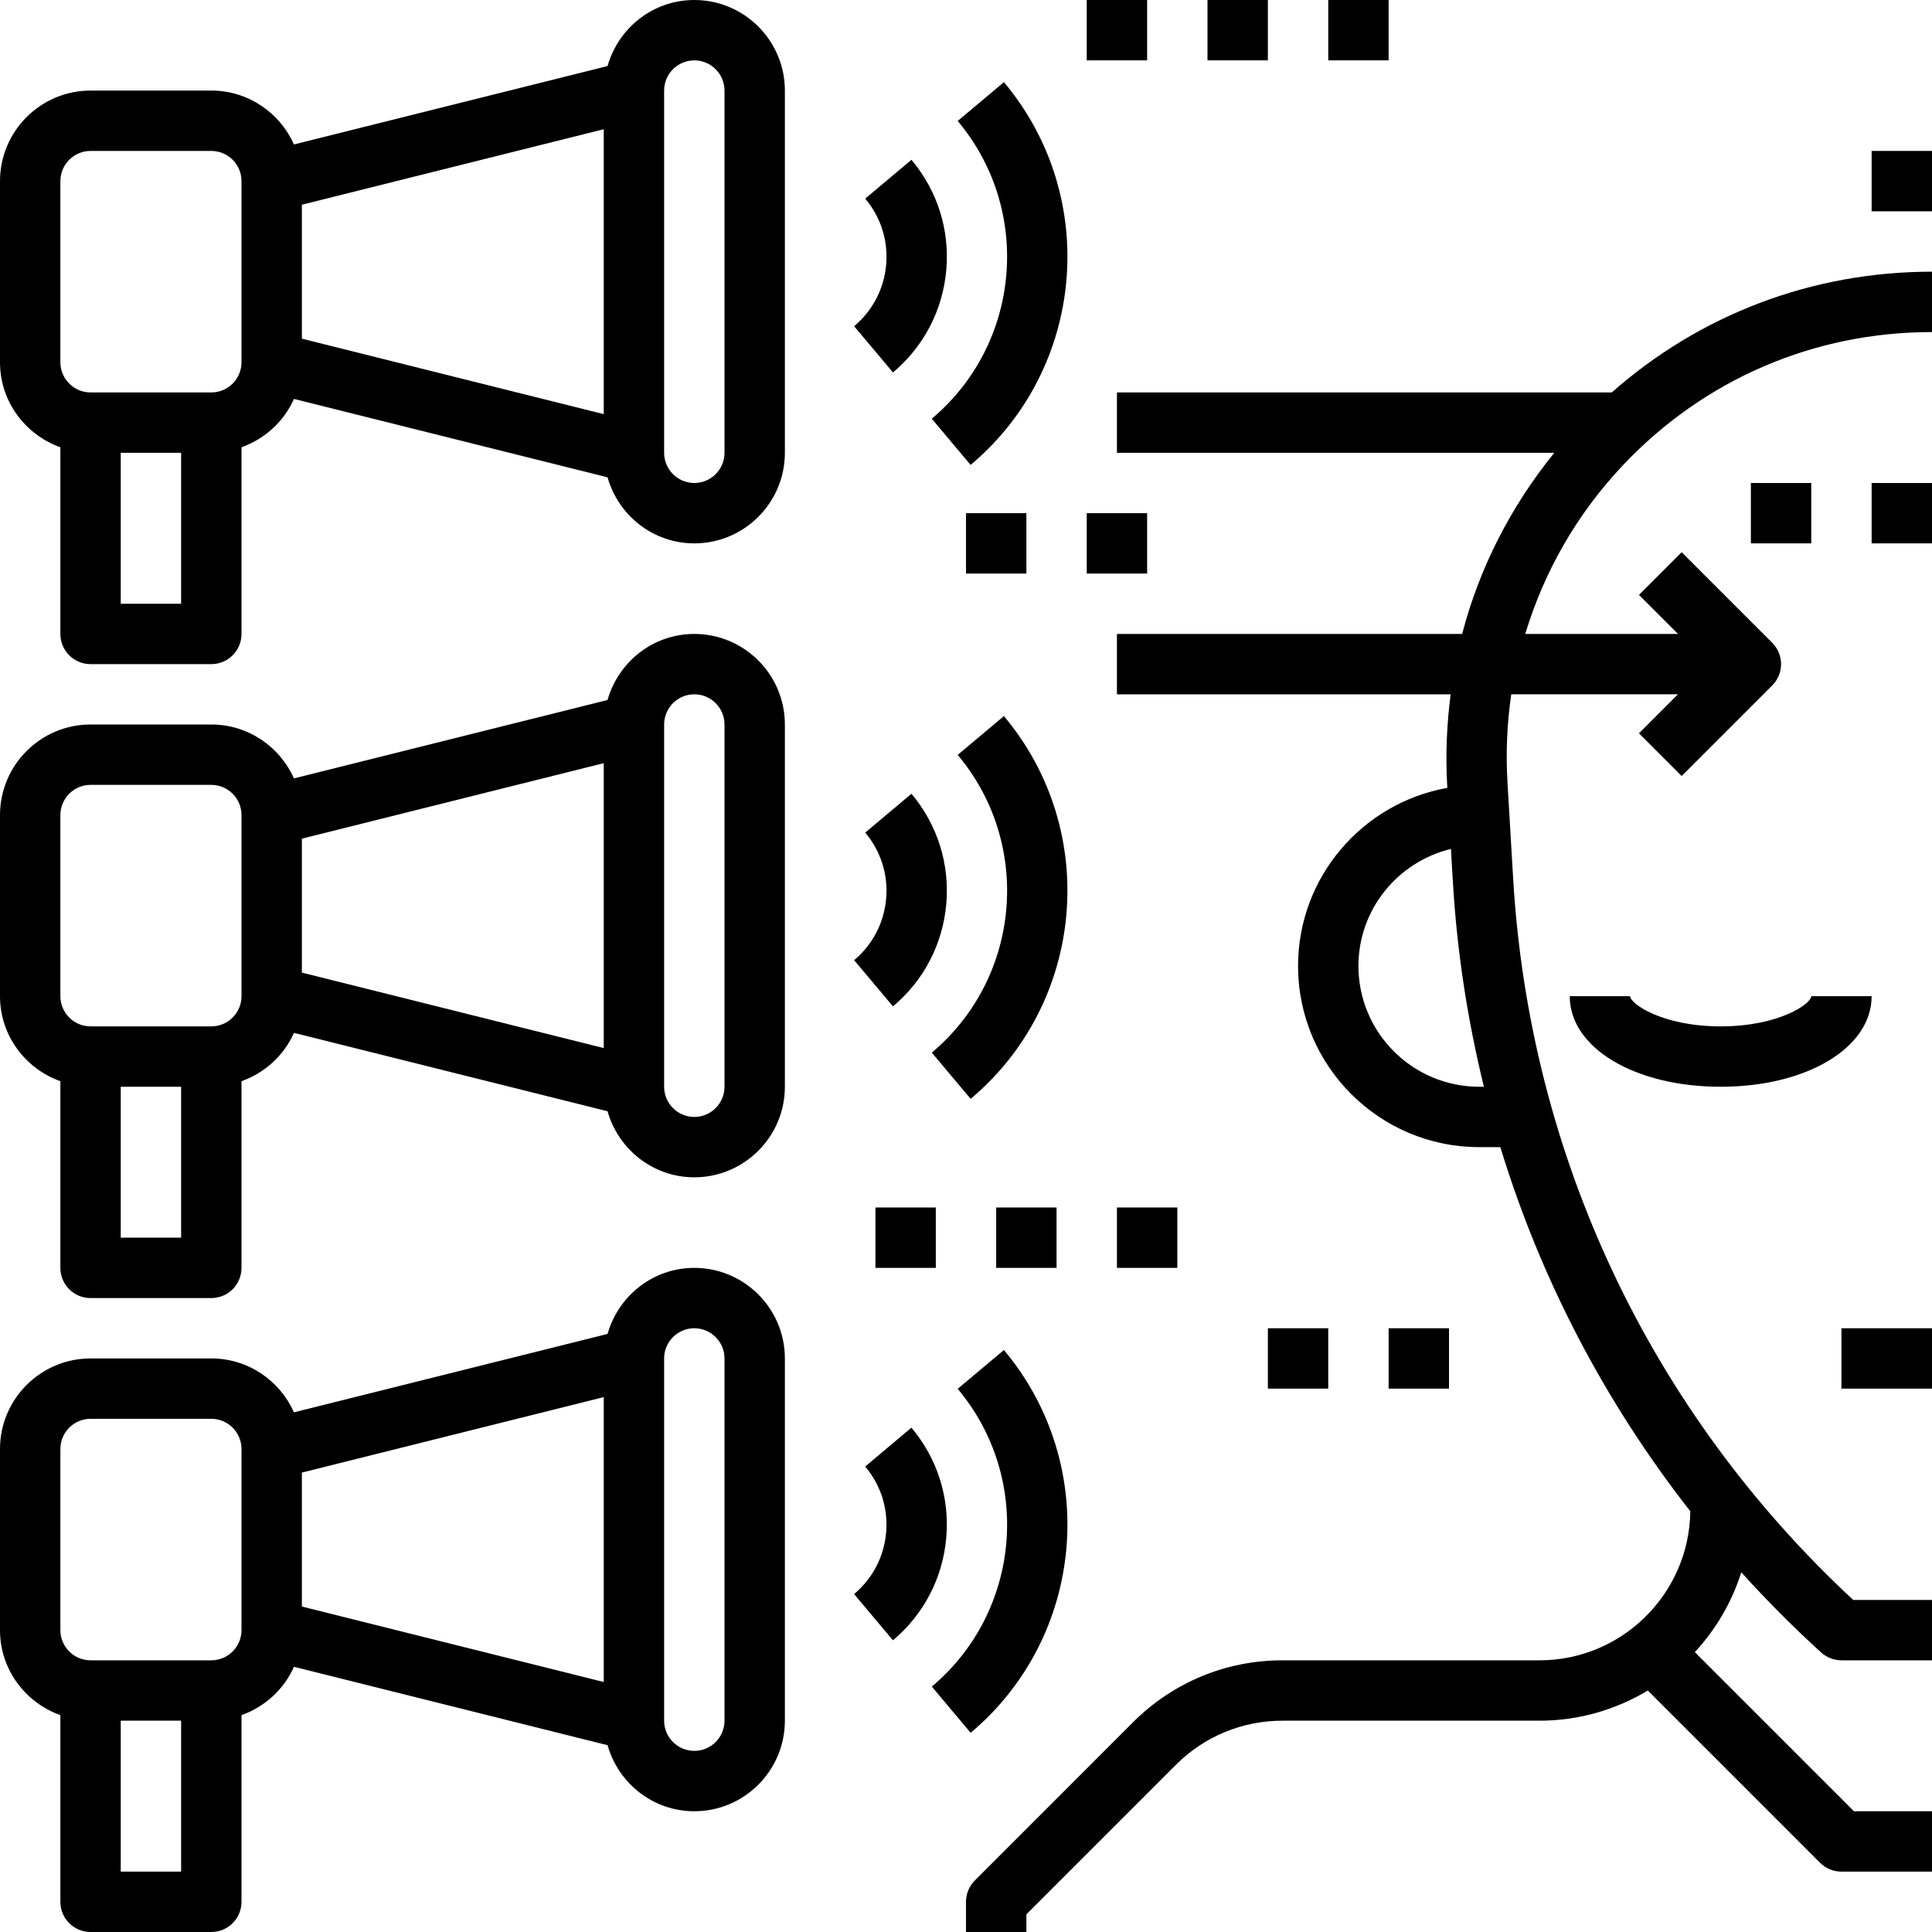 <?xml version="1.0" encoding="iso-8859-1"?>
<!-- Generator: Adobe Illustrator 19.0.0, SVG Export Plug-In . SVG Version: 6.00 Build 0)  -->
<svg version="1.1" id="Capa_1" xmlns="http://www.w3.org/2000/svg" xmlns:xlink="http://www.w3.org/1999/xlink" x="0px" y="0px"
	 viewBox="0 0 64 64" style="enable-background:new 0 0 64 64;" xml:space="preserve">
<g>
	<g id="get-customer-feedback-listen-understand_1_">
		<rect x="61" y="44" width="3" height="2"/>
		<path d="M54,33h-2c0,1.71,2.149,3,5,3s5-1.29,5-3h-2c0,0.249-1.064,1-3,1S54,33.249,54,33z"/>
		<rect x="36" y="17" width="2" height="2"/>
		<rect x="32" y="17" width="2" height="2"/>
		<rect x="36" width="2" height="2"/>
		<rect x="40" width="2" height="2"/>
		<rect x="44" width="2" height="2"/>
		<rect x="29" y="40" width="2" height="2"/>
		<rect x="33" y="40" width="2" height="2"/>
		<rect x="37" y="40" width="2" height="2"/>
		<rect x="42" y="44" width="2" height="2"/>
		<rect x="46" y="44" width="2" height="2"/>
		<rect x="62" y="5" width="2" height="2"/>
		<rect x="58" y="16" width="2" height="2"/>
		<rect x="62" y="16" width="2" height="2"/>
		<path d="M37,13v2h14.487c-1.448,1.789-2.484,3.821-3.051,6H37v2h11.054c-0.127,0.993-0.173,2.005-0.113,3.031l0.004,0.068
			C45.139,26.599,43,29.052,43,32c0,3.309,2.691,6,6,6h0.701c1.333,4.371,3.462,8.448,6.293,12.063C55.959,52.79,53.735,55,51,55
			h-8.515c-1.869,0-3.627,0.728-4.95,2.05l-5.242,5.243C32.105,62.48,32,62.735,32,63v1h2v-0.586l4.949-4.949
			C39.895,57.52,41.15,57,42.485,57H51c1.312,0,2.536-0.369,3.586-1l5.707,5.707C60.48,61.895,60.734,62,61,62h3v-2h-2.586
			l-5.27-5.27c0.691-0.751,1.226-1.648,1.538-2.646c0.833,0.922,1.714,1.809,2.644,2.655C60.512,54.907,60.751,55,61,55h3v-2h-2.61
			c-6.729-6.248-10.725-14.719-11.265-23.899l-0.188-3.188c-0.058-0.987-0.014-1.962,0.126-2.914h5.523l-1.293,1.293l1.414,1.414
			l3-3c0.391-0.391,0.391-1.023,0-1.414l-3-3l-1.414,1.414L55.586,21h-5.06c0.621-2.055,1.699-3.959,3.225-5.577
			C56.44,12.571,60.08,11,64,11V9c-3.966,0-7.677,1.414-10.609,4H37z M49,36c-2.206,0-4-1.794-4-4c0-1.882,1.311-3.454,3.064-3.878
			l0.065,1.096c0.136,2.311,0.487,4.577,1.027,6.782H49z"/>
		<path d="M23,42c-1.371,0-2.517,0.93-2.874,2.188L9.738,46.785C9.27,45.736,8.221,45,7,45H3c-1.654,0-3,1.346-3,3v6
			c0,1.302,0.839,2.402,2,2.816V63c0,0.552,0.447,1,1,1h4c0.553,0,1-0.448,1-1v-6.184c0.775-0.276,1.405-0.854,1.738-1.601
			l10.388,2.597C20.483,59.07,21.629,60,23,60c1.654,0,3-1.346,3-3V45C26,43.346,24.654,42,23,42z M6,62H4v-5h2V62z M7,55H3
			c-0.552,0-1-0.449-1-1v-6c0-0.551,0.448-1,1-1h4c0.552,0,1,0.449,1,1v6C8,54.551,7.552,55,7,55z M10,48.781l10-2.5v9.438l-10-2.5
			V48.781z M24,57c0,0.551-0.448,1-1,1s-1-0.449-1-1V45c0-0.551,0.448-1,1-1s1,0.449,1,1V57z"/>
		<path d="M30.192,47.293l-1.531,1.287c0.517,0.614,0.763,1.392,0.693,2.189s-0.446,1.521-1.061,2.037l1.287,1.531
			c1.022-0.859,1.65-2.065,1.766-3.396S31.053,48.317,30.192,47.293z"/>
		<path d="M33.256,44.721l-1.531,1.286c2.482,2.956,2.098,7.38-0.858,9.863l1.287,1.531C35.952,54.209,36.447,48.521,33.256,44.721z
			"/>
		<path d="M23,21c-1.371,0-2.517,0.93-2.874,2.188L9.738,25.785C9.27,24.736,8.221,24,7,24H3c-1.654,0-3,1.346-3,3v6
			c0,1.302,0.839,2.402,2,2.816V42c0,0.552,0.447,1,1,1h4c0.553,0,1-0.448,1-1v-6.184c0.775-0.276,1.405-0.854,1.738-1.601
			l10.388,2.597C20.483,38.07,21.629,39,23,39c1.654,0,3-1.346,3-3V24C26,22.346,24.654,21,23,21z M6,41H4v-5h2V41z M7,34H3
			c-0.552,0-1-0.449-1-1v-6c0-0.551,0.448-1,1-1h4c0.552,0,1,0.449,1,1v6C8,33.551,7.552,34,7,34z M10,27.781l10-2.5v9.438l-10-2.5
			V27.781z M24,36c0,0.551-0.448,1-1,1s-1-0.449-1-1V24c0-0.551,0.448-1,1-1s1,0.449,1,1V36z"/>
		<path d="M31.347,29.943c0.115-1.33-0.294-2.626-1.154-3.649l-1.531,1.287c0.517,0.614,0.763,1.392,0.693,2.189
			s-0.446,1.521-1.061,2.037l1.287,1.531C30.604,32.479,31.231,31.273,31.347,29.943z"/>
		<path d="M33.256,23.721l-1.531,1.286c2.482,2.956,2.098,7.38-0.858,9.863l1.287,1.531C35.952,33.209,36.447,27.521,33.256,23.721z
			"/>
		<path d="M23,0c-1.371,0-2.517,0.93-2.874,2.188L9.738,4.785C9.27,3.736,8.221,3,7,3H3C1.346,3,0,4.346,0,6v6
			c0,1.302,0.839,2.402,2,2.816V21c0,0.552,0.447,1,1,1h4c0.553,0,1-0.448,1-1v-6.184c0.775-0.276,1.405-0.854,1.738-1.601
			l10.388,2.597C20.483,17.07,21.629,18,23,18c1.654,0,3-1.346,3-3V3C26,1.346,24.654,0,23,0z M6,20H4v-5h2V20z M7,13H3
			c-0.552,0-1-0.449-1-1V6c0-0.551,0.448-1,1-1h4c0.552,0,1,0.449,1,1v6C8,12.551,7.552,13,7,13z M10,6.781l10-2.5v9.438l-10-2.5
			V6.781z M24,15c0,0.551-0.448,1-1,1s-1-0.449-1-1V3c0-0.551,0.448-1,1-1s1,0.449,1,1V15z"/>
		<path d="M29.581,12.338c1.022-0.859,1.65-2.065,1.766-3.396s-0.294-2.626-1.154-3.649L28.662,6.58
			c0.517,0.614,0.763,1.392,0.693,2.189s-0.446,1.521-1.061,2.037L29.581,12.338z"/>
		<path d="M30.866,13.87l1.287,1.531c3.799-3.192,4.294-8.88,1.103-12.68l-1.531,1.286C34.207,6.963,33.822,11.388,30.866,13.87z"/>
	</g>
	<g id="Layer_1_12_">
	</g>
</g>
<g>
</g>
<g>
</g>
<g>
</g>
<g>
</g>
<g>
</g>
<g>
</g>
<g>
</g>
<g>
</g>
<g>
</g>
<g>
</g>
<g>
</g>
<g>
</g>
<g>
</g>
<g>
</g>
<g>
</g>
</svg>
